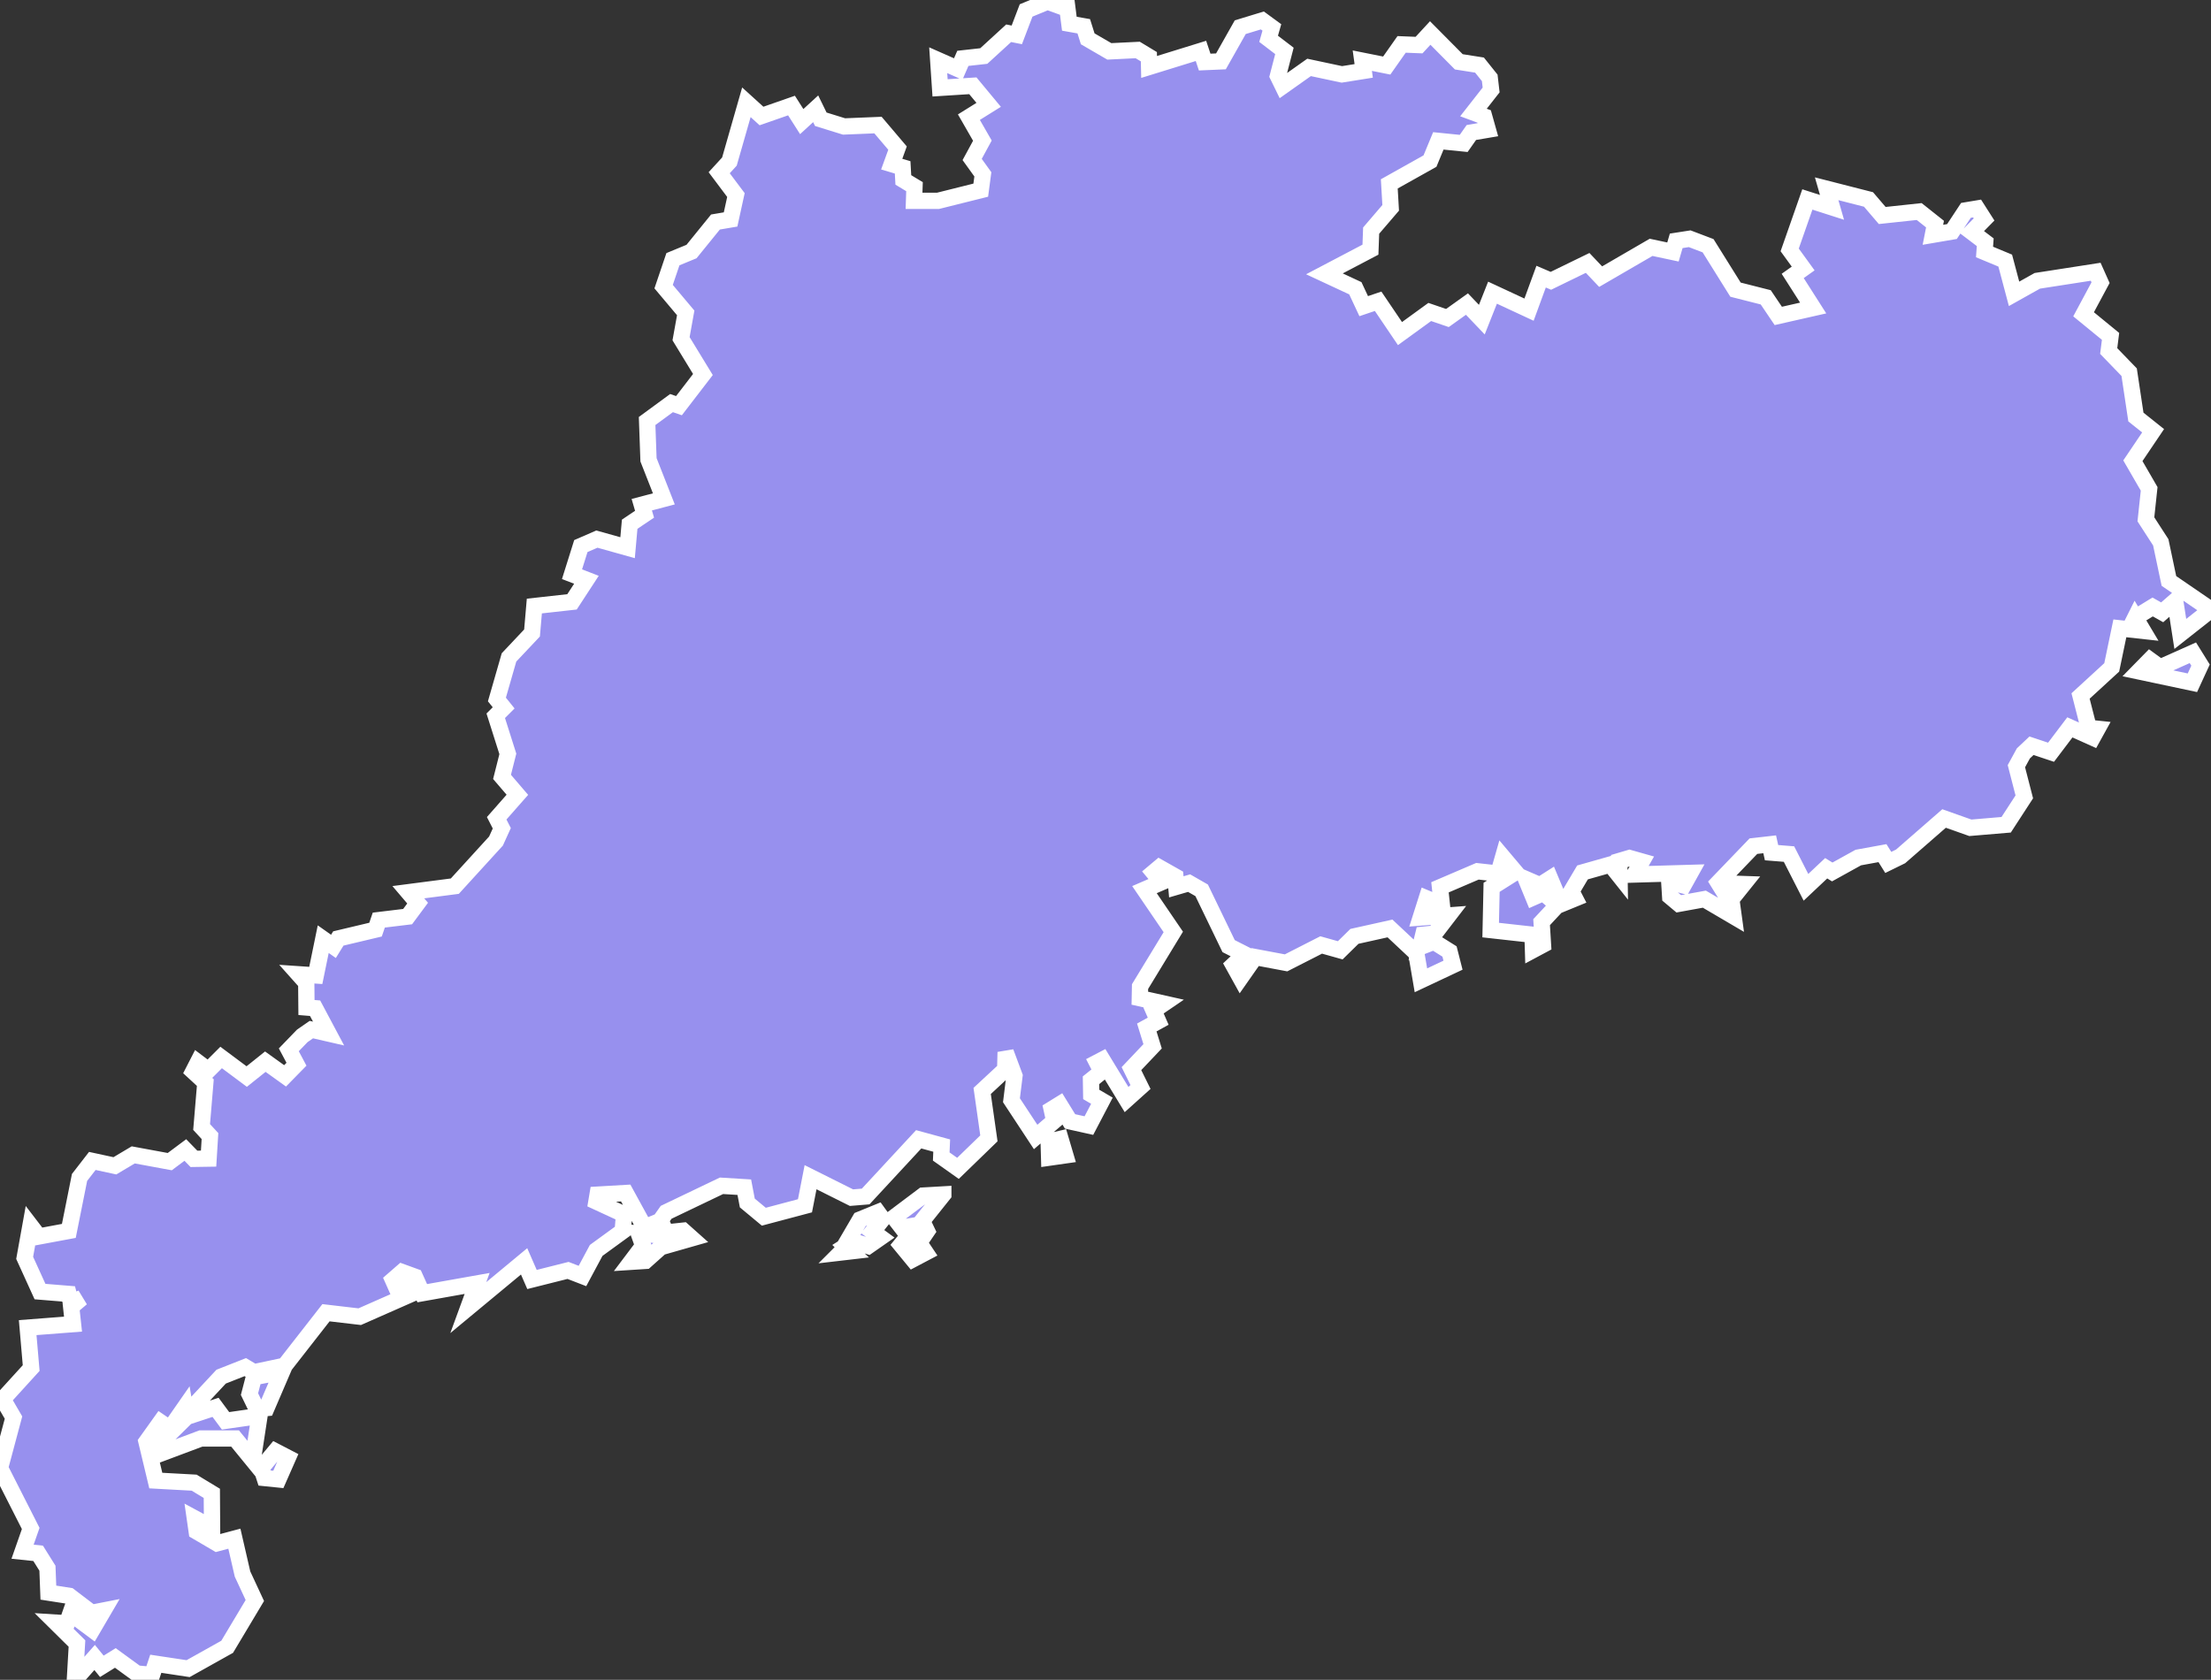<svg xmlns="http://www.w3.org/2000/svg" viewBox="456.468 469.26 95.09 72.26" width="95.09" height="72.26">
            <rect x="456.468" y="469.26" width="95.09" height="72.26" fill="#333333" stroke="none"/>
            <path 
                d="m 497.038,520.64 -0.91,1.14 0.21,0.44 -0.34,0.5 0.28,0.42 -0.55,0.29 -0.51,-0.62 0.7,-0.85 -0.66,0.11 -0.34,-0.44 1.25,-0.94 0.87,-0.05 z m 4.55,-1.58 0.7,-0.1 -0.21,-0.71 -0.51,0.12 0.02,0.69 z m -34.08,10.81 0.42,-0.04 0.67,-1.56 -1.21,0.23 -0.19,0.73 0.31,0.64 z m 0.34,2.97 0.59,0.06 0.41,-0.93 -0.54,-0.28 -0.6,0.72 0.14,0.43 z m 24.78,-9.7 0.43,-0.05 -0.23,-0.22 0.33,-0.21 0.65,0.2 0.53,-0.37 -0.34,-0.25 0.43,-0.54 -0.21,-0.29 -0.76,0.31 -0.83,1.42 z m 55.67,-27.31 0.75,-0.46 0.41,0.23 0.56,-0.49 0.22,1.42 1.32,-1.04 0,0 -1.81,-1.24 -0.35,-1.66 -0.64,-0.99 0.14,-1.31 -0.7,-1.21 0.87,-1.29 -0.74,-0.59 -0.29,-1.93 -0.88,-0.91 0.08,-0.63 -1.16,-0.95 0.73,-1.36 -0.21,-0.47 -2.51,0.39 -1,0.56 -0.38,-1.43 -0.89,-0.37 0.03,-0.42 -0.58,-0.44 0.53,-0.54 -0.3,-0.47 -0.48,0.08 -0.6,0.91 -0.82,0.14 0.09,-0.46 -0.68,-0.54 -1.59,0.17 -0.59,-0.69 -1.8,-0.46 0,0 0.23,0.8 -1.06,-0.34 -0.76,2.17 0.58,0.8 -0.45,0.32 0.88,1.38 -1.5,0.34 -0.54,-0.8 -1.3,-0.33 -1.18,-1.89 -0.79,-0.3 -0.58,0.09 -0.14,0.48 -0.94,-0.2 -2.17,1.26 -0.56,-0.59 -1.58,0.77 -0.42,-0.18 -0.52,1.42 -1.57,-0.73 -0.46,1.16 -0.64,-0.67 -0.84,0.6 -0.76,-0.26 -1.28,0.93 -0.94,-1.39 -0.62,0.21 -0.36,-0.77 -1.33,-0.62 1.98,-1.04 0.03,-0.82 0.84,-0.98 -0.06,-1.03 1.75,-0.98 0.36,-0.87 1.09,0.11 0.33,-0.47 0.71,-0.12 -0.16,-0.57 -0.46,-0.17 0.76,-0.97 -0.06,-0.52 -0.44,-0.55 -0.89,-0.14 -1.23,-1.24 -0.48,0.52 -0.75,-0.03 -0.64,0.91 -1.05,-0.21 0.06,0.44 -0.94,0.15 -1.41,-0.3 -1.13,0.8 -0.21,-0.43 0.28,-1.08 -0.68,-0.52 0.14,-0.49 -0.41,-0.3 0,0 -0.95,0.29 -0.83,1.47 -0.7,0.03 -0.16,-0.48 0,0 -2.23,0.69 0,0 -0.01,-0.44 -0.48,-0.29 -1.22,0.06 -0.93,-0.54 -0.17,-0.54 -0.62,-0.11 -0.13,-1.02 -0.2,0.29 -0.61,-0.22 -0.92,0.38 -0.4,1.05 -0.35,-0.07 -1.07,0.98 -0.9,0.1 -0.2,0.46 -0.86,-0.38 0.08,1.19 1.41,-0.09 0.68,0.82 -0.85,0.53 0.58,1.01 -0.44,0.81 0.46,0.64 -0.09,0.68 -1.84,0.46 -1.03,0 0.02,-0.61 -0.48,-0.29 -0.03,-0.54 -0.47,-0.14 0.25,-0.69 -0.84,-0.99 -1.46,0.06 -1,-0.31 -0.22,-0.45 -0.6,0.55 -0.44,-0.69 -1.29,0.45 -0.65,-0.59 -0.73,2.55 -0.44,0.48 0.72,0.96 -0.23,1.05 -0.65,0.11 -1.03,1.27 0,0 -0.8,0.33 -0.4,1.18 0.95,1.13 -0.2,1.11 0.94,1.54 -1.03,1.34 -0.32,-0.11 -1.05,0.77 0.06,1.67 0.66,1.68 -0.95,0.25 0.12,0.41 -0.64,0.43 -0.09,1.01 -1.32,-0.37 -0.69,0.3 -0.38,1.21 0.62,0.24 -0.62,0.95 -1.62,0.18 -0.1,1.16 -0.99,1.05 -0.52,1.81 0.29,0.36 -0.34,0.34 0.52,1.64 -0.25,0.99 0.66,0.77 -0.89,1.01 0.22,0.43 -0.25,0.55 -1.77,1.94 -2,0.26 0.4,0.47 -0.43,0.58 -1.24,0.15 -0.14,0.41 -1.6,0.38 -0.21,0.34 -0.44,-0.31 -0.32,1.56 -0.74,-0.05 0.33,0.37 0.01,1.06 0.37,0.03 0.58,1.09 -0.74,-0.17 -0.39,0.27 -0.58,0.6 0.33,0.62 -0.49,0.5 -0.85,-0.61 -0.8,0.64 -1.1,-0.82 -0.55,0.55 -0.45,-0.34 -0.2,0.39 0.52,0.48 -0.16,1.91 0.36,0.39 -0.06,0.97 -0.63,0.01 -0.37,-0.38 -0.67,0.5 -1.57,-0.29 -0.79,0.47 -0.97,-0.21 -0.55,0.71 -0.46,2.3 -1.29,0.24 -0.36,-0.47 -0.25,1.39 0,0 0.66,1.45 1.23,0.1 0.1,0.37 0.46,-0.19 -0.45,0.38 0.08,0.74 -1.95,0.15 0.15,1.74 -1.22,1.34 0.46,0.79 -0.58,2.17 1.32,2.6 -0.35,1 0.67,0.07 0.4,0.64 0.04,1.05 0.9,0.14 0.96,0.73 0.51,-0.1 -0.48,0.82 -0.94,-0.7 -0.15,0.43 -0.48,-0.03 0.91,0.9 -0.09,1.56 0.85,-0.96 0.31,0.38 0.58,-0.36 0.92,0.67 0.66,0.06 0.16,-0.48 1.39,0.21 1.68,-0.94 1.19,-1.99 -0.53,-1.14 -0.35,-1.52 -0.75,0.2 -0.63,-0.37 -0.24,-0.14 -0.08,-0.56 0.74,0.4 -0.01,-1.48 -0.76,-0.46 -1.65,-0.09 -0.4,-1.67 0.6,-0.84 0.41,0.28 0.64,-0.92 0.07,0.42 -1.22,1.2 0,0.41 1.84,-0.69 1.47,0 0.76,0.93 0.29,-1.9 -1.46,0.21 -0.43,-0.58 -0.88,0.29 0.01,-0.42 1.11,-1.19 1.04,-0.41 0.37,0.22 1.32,-0.28 1.78,-2.28 1.45,0.17 2.45,-1.08 -0.32,-0.32 -0.54,0.18 -0.16,-0.36 0.39,-0.34 0.55,0.2 0.32,0.71 2.36,-0.42 -0.38,1.04 2.4,-1.99 0.34,0.78 1.55,-0.39 0.62,0.24 0.59,-1.1 1.14,-0.83 0.06,-0.72 -1.19,-0.55 0.05,-0.3 1.21,-0.07 0.81,1.48 0.68,-0.28 -0.25,0.6 -0.68,-0.06 0.19,0.53 -0.52,0.69 0.62,-0.04 0.66,-0.59 1.33,-0.38 -0.37,-0.33 -0.74,0.08 -0.23,-0.53 0.24,-0.34 2.38,-1.14 0.98,0.06 0.13,0.68 0.71,0.59 1.77,-0.47 0.24,-1.23 1.76,0.88 0.61,-0.05 2.28,-2.46 0.99,0.27 -0.02,0.47 0.72,0.51 1.33,-1.29 -0.29,-2.04 0.99,-0.92 0.02,-0.75 0.38,1.02 -0.13,1.05 1.04,1.58 0.8,-0.69 -0.11,-0.5 0.34,-0.21 0.45,0.73 0.81,0.18 0.56,-1.07 -0.46,-0.27 -0.01,-0.61 0.46,-0.37 -0.2,-0.39 0.23,-0.12 1.04,1.71 0.6,-0.54 -0.39,-0.79 0.91,-0.96 -0.25,-0.81 0.49,-0.27 -0.2,-0.46 0.44,-0.3 -1.03,-0.23 0.01,-0.5 1.43,-2.35 -1.24,-1.82 0.74,-0.32 -0.35,-0.42 0.25,-0.21 0.69,0.39 0.04,0.44 0.55,-0.16 0.54,0.31 1.16,2.4 0.69,0.35 -0.49,0.46 0.31,0.56 0.63,-0.9 1.33,0.25 0,0 1.51,-0.77 0.82,0.23 0,0 0.61,-0.6 1.53,-0.34 1.13,1.06 0.2,1.17 1.38,-0.65 -0.15,-0.59 -0.67,-0.42 -0.59,0.23 0.13,-0.53 0.49,-0.05 0.6,-0.78 -1.2,0.09 0.26,-0.82 0.65,0.27 -0.08,-0.75 1.61,-0.69 0.9,0.1 0.2,-0.7 0.54,0.64 -1.03,0.65 -0.04,1.84 1.8,0.2 0.02,0.66 0.43,-0.23 -0.06,-0.97 0.69,-0.74 -0.61,-0.52 -0.43,0.19 -0.32,-0.78 0.6,0.26 0.44,-0.28 0.46,1.1 0.61,-0.25 -0.16,-0.31 0.48,-0.81 1.2,-0.34 0.39,0.49 -0.01,-0.64 0.44,-0.13 0.53,0.15 -0.32,0.56 2.41,-0.07 -0.3,0.54 -0.61,-0.16 0.04,0.64 0.37,0.31 1.1,-0.2 1.26,0.74 -0.1,-0.73 0.53,-0.66 -0.6,-0.02 -0.12,0.56 -0.37,-0.6 1.51,-1.57 0.7,-0.08 0.08,0.36 0.75,0.06 0.73,1.43 0.87,-0.82 0.26,0.16 1.12,-0.62 1.04,-0.19 0.25,0.4 0.53,-0.26 1.87,-1.63 1.13,0.4 1.54,-0.13 0.78,-1.2 -0.34,-1.32 0.3,-0.55 0.35,-0.33 0.84,0.28 0.81,-1.07 0.98,0.44 0.21,-0.38 -0.38,-0.04 -0.35,-1.37 1.34,-1.23 0.35,-1.68 1,0.11 -0.34,-0.57 z m 1.07,2.14 -0.44,-0.32 -0.48,0.49 2.31,0.49 0.35,-0.76 -0.33,-0.53 -1.41,0.63 z" 
                fill="rgb(151, 144, 238)" 
                stroke="white" 
                stroke-width=".7px"
                title="Guangdong" 
                id="CN-44" 
            />
        </svg>